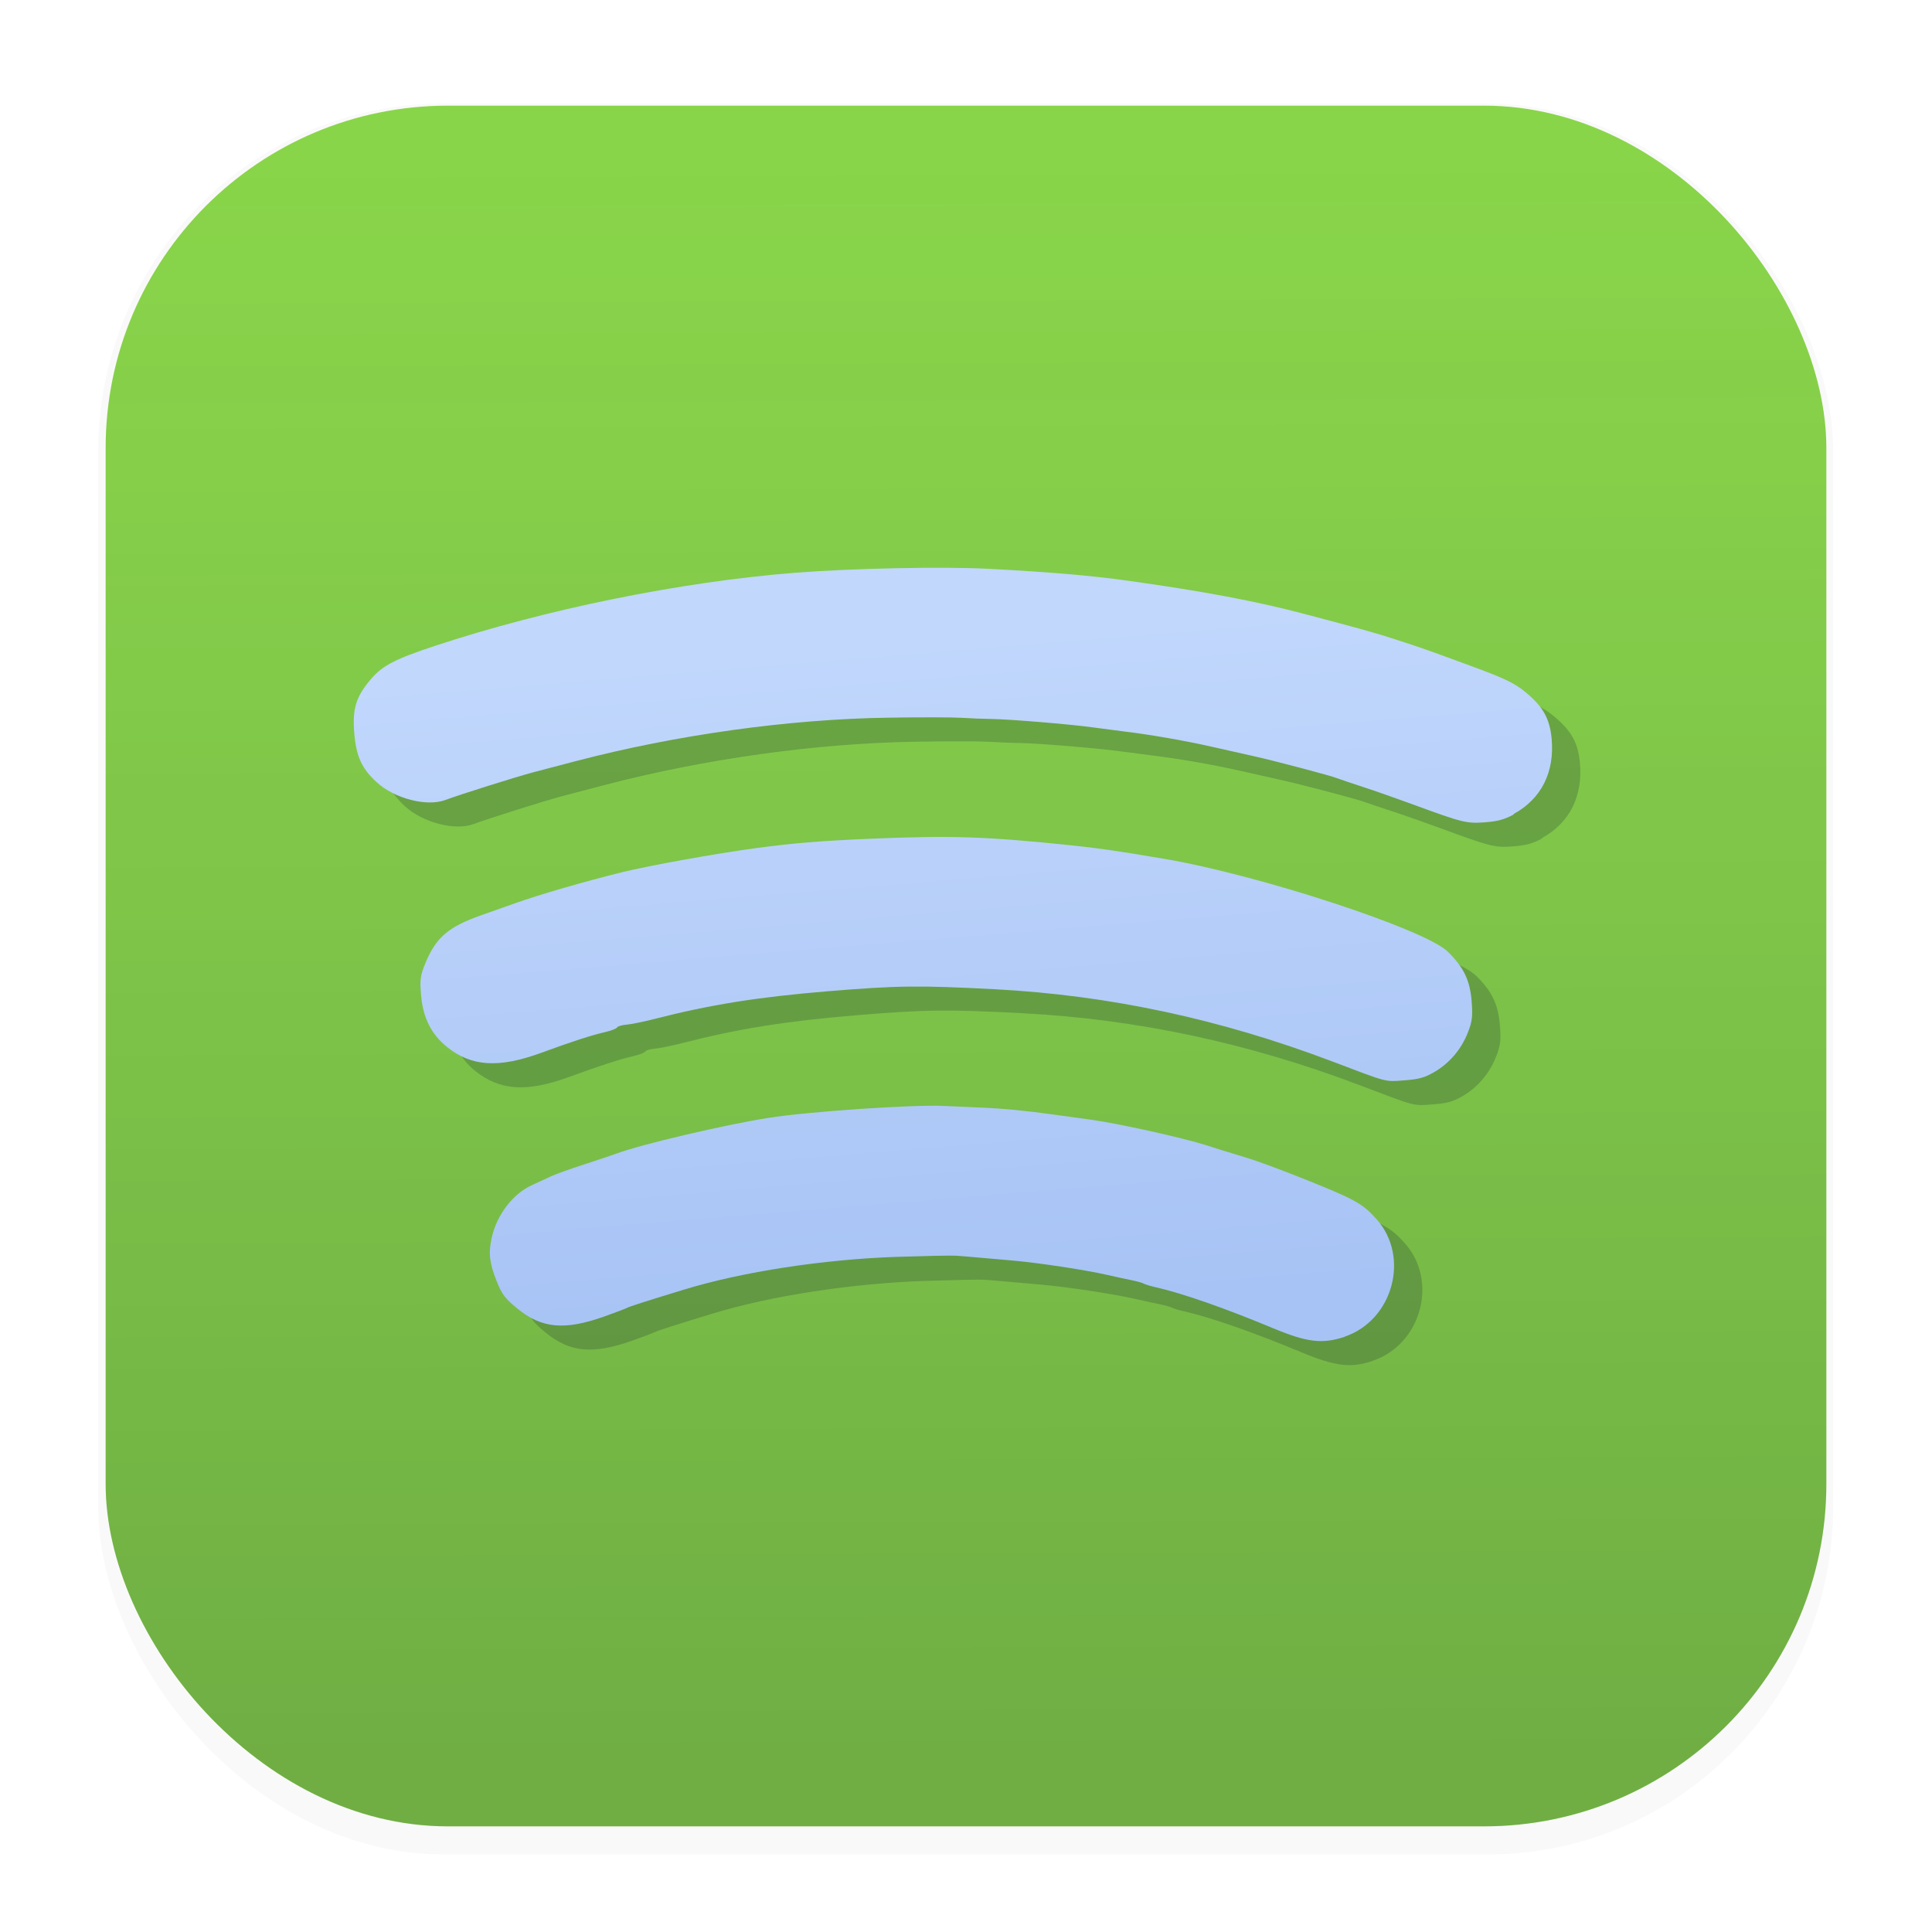 <svg xmlns="http://www.w3.org/2000/svg" width="64" height="64" version="1.1" viewBox="0 0 16.933 16.933">
 <defs>
  <filter id="filter1178" x="-.048" y="-.048" width="1.096" height="1.096" color-interpolation-filters="sRGB">
   <feGaussianBlur stdDeviation="0.307" />
  </filter>
  <linearGradient id="linearGradient956" x1="8.409" x2="8.355" y1="15.4" y2="1.398" gradientUnits="userSpaceOnUse">
   <stop stop-color="#09142b" stop-opacity=".2" offset="0" />
   <stop stop-color="#24375c" stop-opacity="0" offset="1" />
  </linearGradient>
  <linearGradient id="linearGradient2389" x1="8.299" x2="8.299" y1="11.1" y2="5.709" gradientTransform="matrix(1.099 0 0 1.099 -1.074 -.673)" gradientUnits="userSpaceOnUse">
   <stop stop-color="#a7c3f5" offset="0" />
   <stop stop-color="#c1d7fc" offset="1" />
  </linearGradient>
  <filter id="filter2555" x="-.091" y="-.134" width="1.181" height="1.267" color-interpolation-filters="sRGB">
   <feGaussianBlur stdDeviation="0.395" />
  </filter>
 </defs>
 <g stroke-linecap="round" stroke-linejoin="round">
  <rect transform="matrix(.991 0 0 1 .073 .002)" x=".794" y=".905" width="15.346" height="15.346" rx="3.053" ry="3.053" fill="#000000" filter="url(#filter1178)" opacity=".15" stroke-width="1.249" style="mix-blend-mode:normal" />
  <rect x=".926" y=".926" width="15.081" height="15.081" rx="3" ry="3" fill="#89d549" stroke-width="1.227" />
  <rect x=".012" y=".006" width="16.924" height="16.927" fill="none" opacity=".15" stroke-width="1.052" />
  <rect x=".926" y=".926" width="15.081" height="15.081" rx="3" ry="3" fill="url(#linearGradient956)" stroke-width="1.227" />
 </g>
 <g transform="rotate(-4.64 8.272 7.885)">
  <path d="m11.693 12.217c0.435-0.108 0.631-0.652 0.362-1.005-0.116-0.152-0.172-0.188-0.674-0.436-0.157-0.077-0.349-0.166-0.428-0.196-0.078-0.031-0.17-0.067-0.204-0.081-0.034-0.014-0.087-0.036-0.119-0.049-0.211-0.086-0.76-0.256-1.001-0.309-0.09-0.02-0.232-0.051-0.316-0.07-0.238-0.053-0.443-0.09-0.631-0.113-0.095-0.012-0.242-0.03-0.326-0.041-0.271-0.035-1.192-0.047-1.541-0.02-0.393 0.03-1.129 0.141-1.352 0.204-0.039 0.011-0.172 0.044-0.295 0.073s-0.256 0.065-0.295 0.08c-0.039 0.015-0.116 0.043-0.171 0.063-0.174 0.062-0.33 0.236-0.39 0.434-0.04 0.13-0.036 0.22 0.014 0.382 0.036 0.117 0.061 0.156 0.161 0.252 0.198 0.191 0.396 0.225 0.749 0.132 0.107-0.029 0.201-0.056 0.208-0.06 0.012-0.008 0.201-0.052 0.519-0.121 0.516-0.113 1.233-0.164 1.874-0.134 0.246 0.012 0.48 0.026 0.519 0.032 0.039 0.006 0.122 0.019 0.183 0.03 0.062 0.01 0.199 0.034 0.306 0.052 0.224 0.038 0.624 0.132 0.815 0.192 0.073 0.023 0.169 0.052 0.214 0.065 0.045 0.013 0.091 0.03 0.102 0.038 0.011 0.008 0.057 0.026 0.102 0.04 0.235 0.074 0.594 0.234 1 0.443 0.283 0.146 0.417 0.173 0.616 0.124zm0.971-2.248c0.139-0.066 0.252-0.179 0.322-0.322 0.046-0.093 0.055-0.14 0.055-0.273 0-0.181-0.045-0.299-0.172-0.446-0.181-0.212-1.602-0.808-2.415-1.014-0.426-0.108-0.564-0.139-0.794-0.182-0.751-0.14-1.04-0.173-1.751-0.201-0.437-0.017-0.687-0.017-1.018 0.001-0.354 0.019-0.942 0.077-1.172 0.114-0.333 0.054-0.752 0.139-0.967 0.197-0.085 0.023-0.219 0.058-0.298 0.079-0.296 0.078-0.413 0.161-0.523 0.375-0.057 0.11-0.064 0.144-0.063 0.288 0.001 0.194 0.063 0.345 0.19 0.465 0.199 0.189 0.437 0.223 0.817 0.118 0.278-0.077 0.455-0.119 0.574-0.136 0.053-0.008 0.102-0.022 0.108-0.032 0.006-0.01 0.045-0.018 0.086-0.018 0.041-4.07e-5 0.153-0.014 0.248-0.03 0.491-0.085 0.92-0.118 1.528-0.119 0.619-9.39e-4 0.804 0.012 1.467 0.101 0.995 0.134 1.947 0.42 2.893 0.869 0.479 0.228 0.446 0.216 0.617 0.217 0.129 7.6e-4 0.18-0.009 0.268-0.051zm0.876-2.198c0.253-0.112 0.39-0.337 0.386-0.633-0.003-0.178-0.053-0.286-0.199-0.427-0.085-0.082-0.171-0.133-0.451-0.262-0.393-0.182-0.402-0.186-0.651-0.29-0.168-0.07-0.276-0.11-0.784-0.289-0.397-0.14-0.856-0.266-1.497-0.409-0.319-0.072-0.697-0.135-1.222-0.205-0.395-0.053-1.194-0.101-1.691-0.102-1.008-0.002-2.202 0.142-3.198 0.384-0.357 0.087-0.47 0.135-0.581 0.246-0.141 0.141-0.182 0.244-0.182 0.454 0 0.208 0.039 0.317 0.161 0.449 0.143 0.155 0.42 0.252 0.587 0.204 0.13-0.037 0.639-0.153 0.79-0.18 0.078-0.014 0.248-0.044 0.377-0.067 0.899-0.159 1.89-0.216 2.764-0.158 0.278 0.018 0.565 0.042 0.638 0.053 0.073 0.011 0.192 0.025 0.265 0.032 0.162 0.016 0.671 0.1 0.866 0.143 0.078 0.017 0.207 0.045 0.285 0.061 0.216 0.044 0.522 0.123 0.751 0.195 0.113 0.035 0.279 0.087 0.369 0.115 0.176 0.055 0.653 0.223 0.703 0.249 0.017 0.008 0.113 0.05 0.214 0.092s0.293 0.128 0.428 0.19c0.421 0.195 0.455 0.206 0.616 0.207 0.113 6.62e-4 0.173-0.011 0.259-0.049z" fill="#09142b" filter="url(#filter2555)" opacity=".45" />
  <path d="m11.463 11.987c0.435-0.108 0.631-0.652 0.362-1.005-0.116-0.152-0.172-0.188-0.674-0.436-0.157-0.077-0.349-0.166-0.428-0.196-0.078-0.031-0.17-0.067-0.204-0.081-0.034-0.014-0.087-0.036-0.119-0.049-0.211-0.086-0.76-0.256-1.001-0.309-0.09-0.02-0.232-0.051-0.316-0.07-0.238-0.053-0.443-0.09-0.631-0.113-0.095-0.012-0.242-0.03-0.326-0.041-0.271-0.035-1.192-0.047-1.541-0.02-0.393 0.03-1.129 0.141-1.352 0.204-0.039 0.011-0.172 0.044-0.295 0.073s-0.256 0.065-0.295 0.08c-0.039 0.015-0.116 0.043-0.171 0.063-0.174 0.062-0.33 0.236-0.39 0.434-0.04 0.13-0.036 0.22 0.014 0.382 0.036 0.117 0.061 0.156 0.161 0.252 0.198 0.191 0.396 0.225 0.749 0.132 0.107-0.029 0.201-0.056 0.208-0.06 0.012-0.008 0.201-0.052 0.519-0.121 0.516-0.113 1.233-0.164 1.874-0.134 0.246 0.012 0.48 0.026 0.519 0.032 0.039 0.006 0.122 0.019 0.183 0.03 0.062 0.01 0.199 0.034 0.306 0.052 0.224 0.038 0.624 0.132 0.815 0.192 0.073 0.023 0.169 0.052 0.214 0.065 0.045 0.013 0.091 0.03 0.102 0.038 0.011 0.008 0.057 0.026 0.102 0.04 0.235 0.074 0.594 0.234 1 0.443 0.283 0.146 0.417 0.173 0.616 0.124zm0.971-2.248c0.139-0.066 0.252-0.179 0.322-0.322 0.046-0.093 0.055-0.14 0.055-0.273 0-0.181-0.045-0.299-0.172-0.446-0.181-0.212-1.602-0.808-2.415-1.014-0.426-0.108-0.564-0.139-0.794-0.182-0.751-0.14-1.04-0.173-1.751-0.201-0.437-0.017-0.687-0.017-1.018 0.001-0.354 0.019-0.942 0.077-1.172 0.114-0.333 0.054-0.752 0.139-0.967 0.197-0.085 0.023-0.219 0.058-0.298 0.079-0.296 0.078-0.413 0.161-0.523 0.375-0.057 0.11-0.064 0.144-0.063 0.288 0.001 0.194 0.063 0.345 0.19 0.465 0.199 0.189 0.437 0.223 0.817 0.118 0.278-0.077 0.455-0.119 0.574-0.136 0.053-0.008 0.102-0.022 0.108-0.032 0.006-0.01 0.045-0.018 0.086-0.018 0.041-4.07e-5 0.153-0.014 0.248-0.03 0.491-0.085 0.92-0.118 1.528-0.119 0.619-9.39e-4 0.804 0.012 1.467 0.101 0.995 0.134 1.947 0.42 2.893 0.869 0.479 0.228 0.446 0.216 0.617 0.217 0.129 7.6e-4 0.18-0.009 0.268-0.051zm0.876-2.198c0.253-0.112 0.39-0.337 0.386-0.633-0.003-0.178-0.053-0.286-0.199-0.427-0.085-0.082-0.171-0.133-0.451-0.262-0.393-0.182-0.402-0.186-0.651-0.29-0.168-0.07-0.276-0.11-0.784-0.289-0.397-0.14-0.856-0.266-1.497-0.409-0.319-0.072-0.697-0.135-1.222-0.205-0.395-0.053-1.194-0.101-1.691-0.102-1.008-0.002-2.202 0.142-3.198 0.384-0.357 0.087-0.47 0.135-0.581 0.246-0.141 0.141-0.182 0.244-0.182 0.454 0 0.208 0.039 0.317 0.161 0.449 0.143 0.155 0.42 0.252 0.587 0.204 0.13-0.037 0.639-0.153 0.79-0.18 0.078-0.014 0.248-0.044 0.377-0.067 0.899-0.159 1.89-0.216 2.764-0.158 0.278 0.018 0.565 0.042 0.638 0.053 0.073 0.011 0.192 0.025 0.265 0.032 0.162 0.016 0.671 0.1 0.866 0.143 0.078 0.017 0.207 0.045 0.285 0.061 0.216 0.044 0.522 0.123 0.751 0.195 0.113 0.035 0.279 0.087 0.369 0.115 0.176 0.055 0.653 0.223 0.703 0.249 0.017 0.008 0.113 0.05 0.214 0.092s0.293 0.128 0.428 0.19c0.421 0.195 0.455 0.206 0.616 0.207 0.113 6.62e-4 0.173-0.011 0.259-0.049z" fill="url(#linearGradient2389)" />
 </g>
</svg>